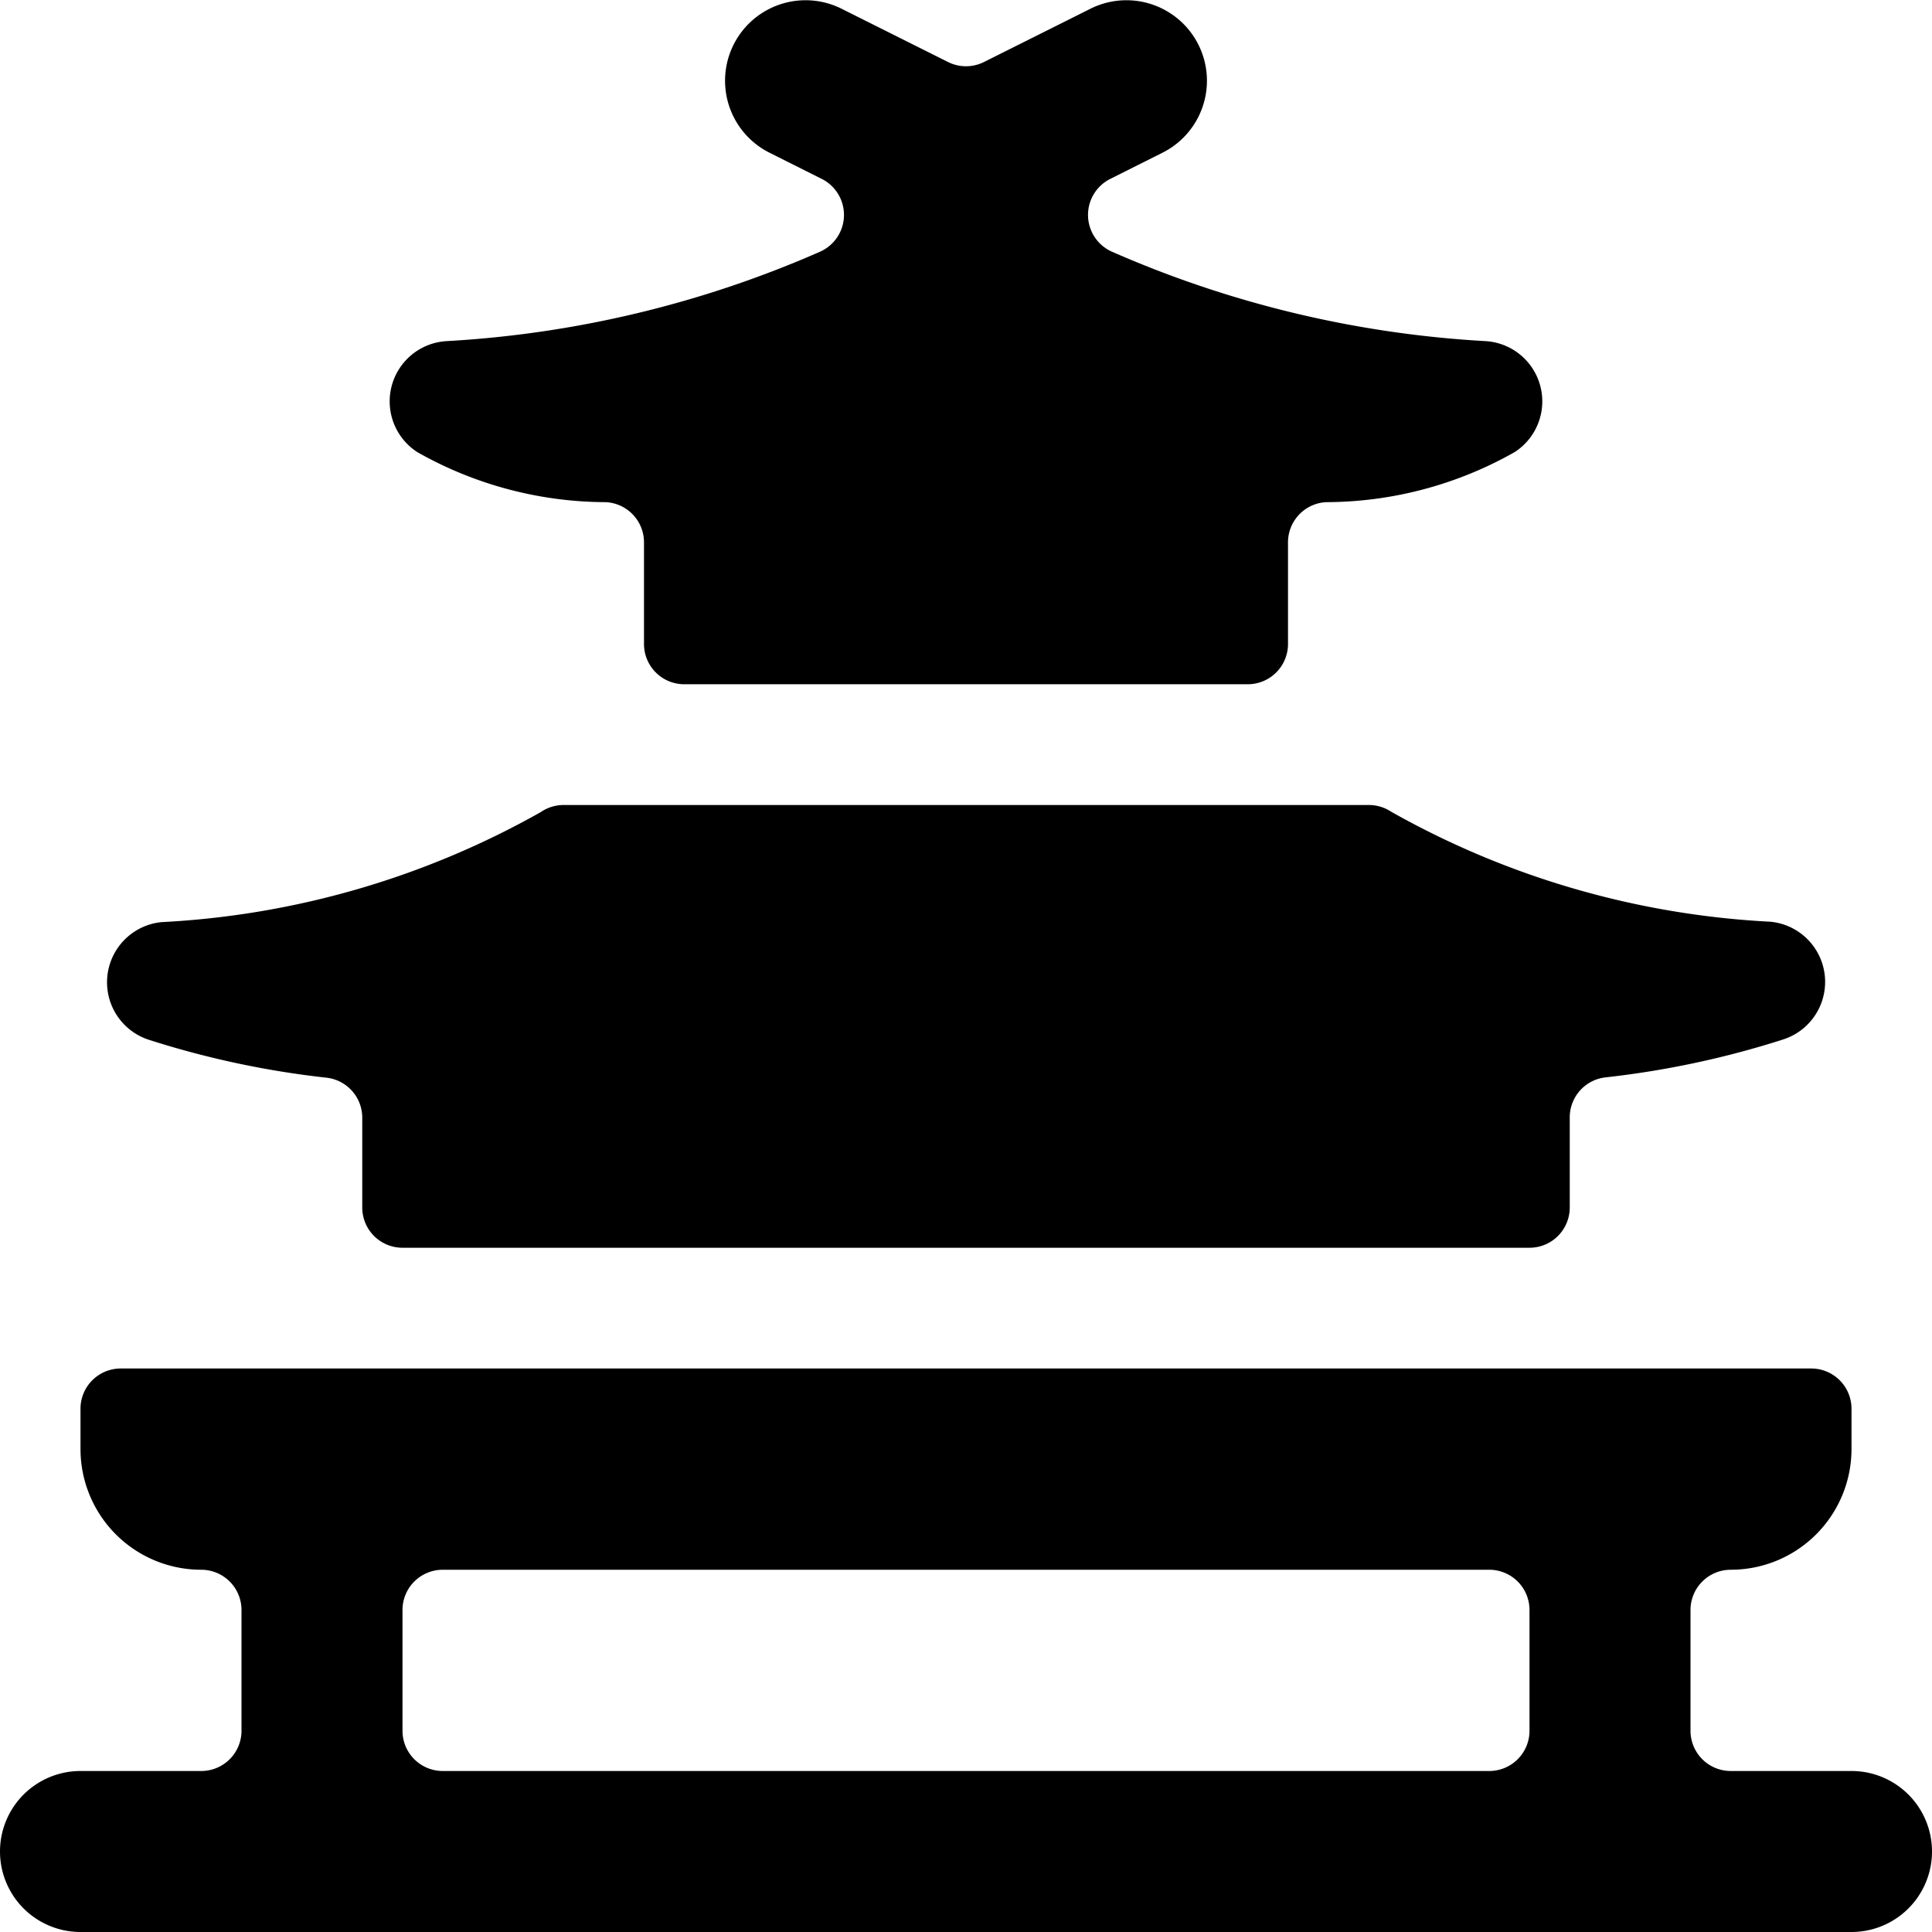 <svg xmlns="http://www.w3.org/2000/svg" viewBox="0 0 24 24"><title>landmark-chinese-pagoda-1</title><path d="M1.838,12.913a11.3,11.3,0,0,0,2.222.475.5.5,0,0,1,.44.5V15a.5.5,0,0,0,.5.5H19a.5.5,0,0,0,.5-.5V13.884a.5.5,0,0,1,.44-.5,11.3,11.3,0,0,0,2.222-.475.751.751,0,0,0-.169-1.459,10.7,10.7,0,0,1-4.709-1.365A.505.505,0,0,0,17,10H7a.505.505,0,0,0-.284.089,10.7,10.7,0,0,1-4.71,1.366A.751.751,0,0,0,1.838,12.913Z"/><path d="M23,22H21.5a.5.5,0,0,1-.5-.5V20a.5.5,0,0,1,.5-.5A1.5,1.5,0,0,0,23,18v-.5a.5.5,0,0,0-.5-.5H1.5a.5.5,0,0,0-.5.5V18a1.5,1.5,0,0,0,1.5,1.5A.5.5,0,0,1,3,20v1.5a.5.5,0,0,1-.5.5H1a1,1,0,0,0,0,2H23a1,1,0,0,0,0-2ZM5,20a.5.5,0,0,1,.5-.5h13a.5.5,0,0,1,.5.5v1.5a.5.5,0,0,1-.5.5H5.5a.5.5,0,0,1-.5-.5Z"/><path d="M5.185,5.617a4.775,4.775,0,0,0,2.34.621.5.5,0,0,1,.475.5V8a.5.5,0,0,0,.5.5h7A.5.5,0,0,0,16,8V6.738a.5.5,0,0,1,.474-.5,4.772,4.772,0,0,0,2.342-.622.75.75,0,0,0-.371-1.379,13.4,13.4,0,0,1-4.629-1.109.5.5,0,0,1-.025-.905l.656-.329A1,1,0,0,0,13.553.105L12.224.77a.5.5,0,0,1-.448,0L10.447.105a1,1,0,0,0-.894,1.789l.656.329a.5.5,0,0,1-.025.905A13.4,13.4,0,0,1,5.557,4.237.75.75,0,0,0,5.185,5.617Z"/></svg>